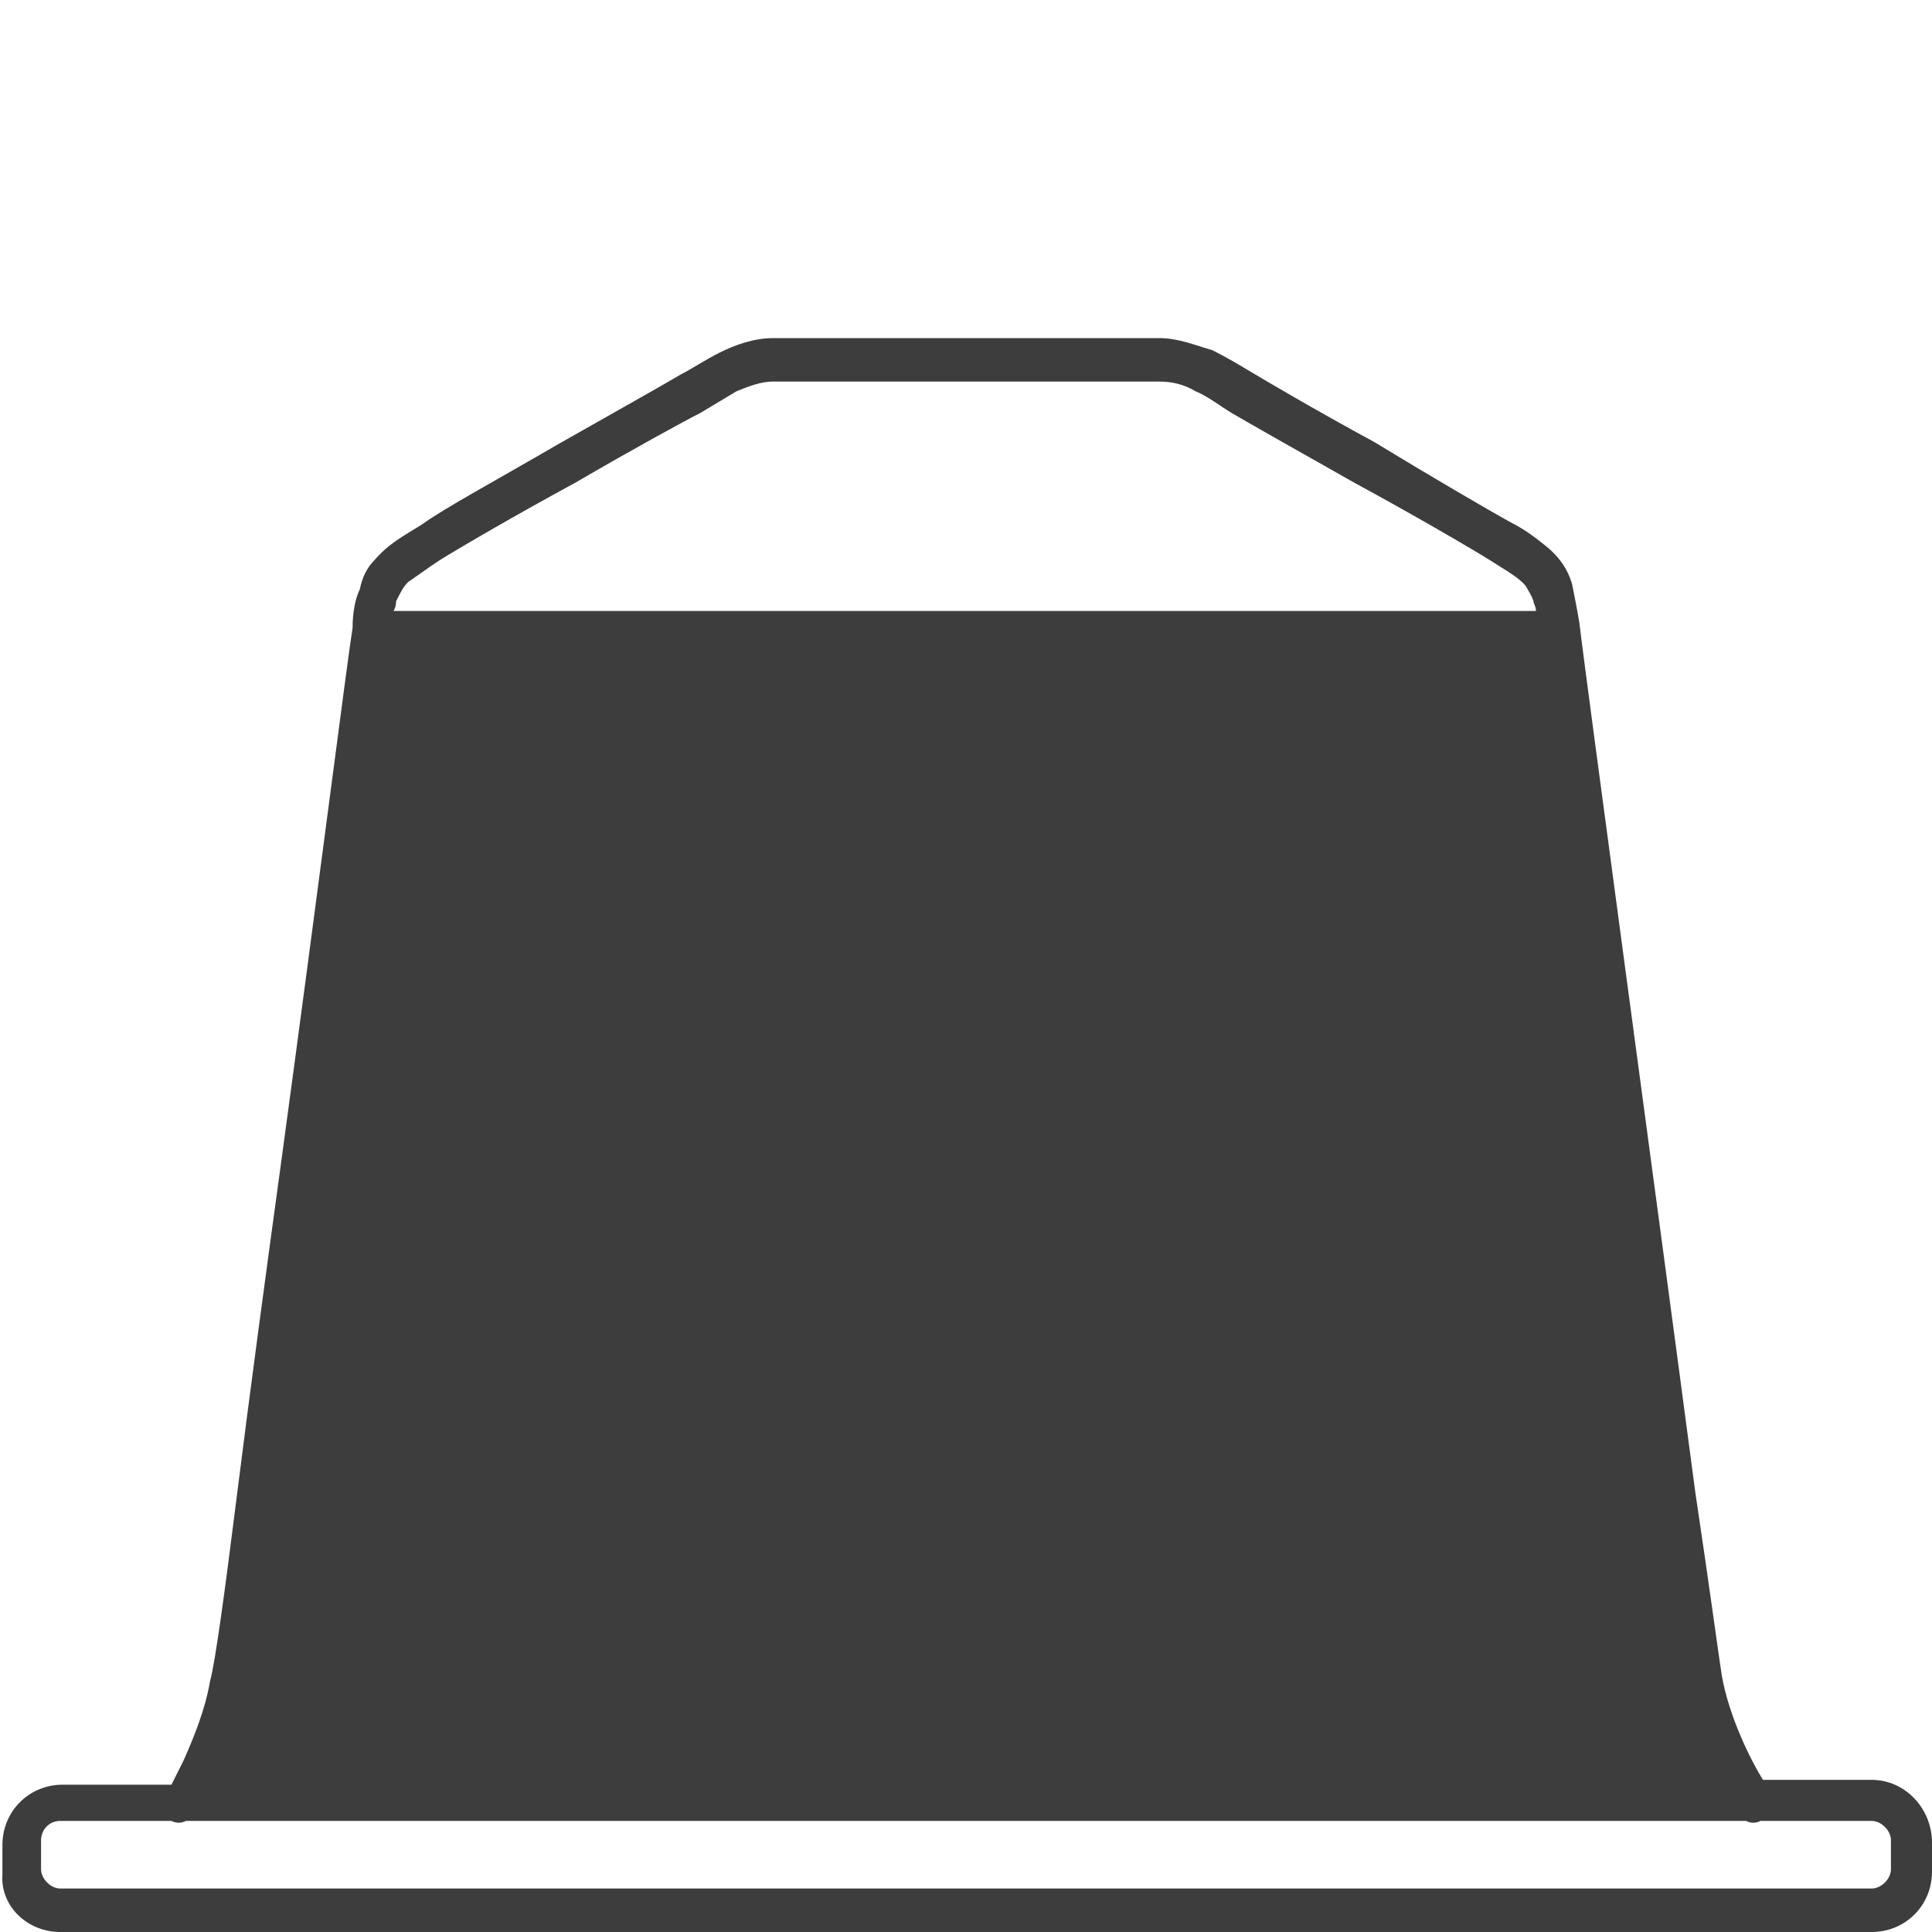 <?xml version="1.0" encoding="utf-8"?>
<!-- Generator: Adobe Illustrator 23.0.0, SVG Export Plug-In . SVG Version: 6.00 Build 0)  -->
<svg version="1.1" id="Layer_1" xmlns="http://www.w3.org/2000/svg" xmlns:xlink="http://www.w3.org/1999/xlink" x="0px" y="0px"
	 viewBox="0 0 80 80" style="enable-background:new 0 0 80 80;" xml:space="preserve">
<style type="text/css">
	.st0{fill-rule:evenodd;clip-rule:evenodd;fill:#3D3D3D;}
</style>
<title>3</title>
<desc>Created with Sketch.</desc>
<g id="Page-1" transform="matrix(1, 0, 0, 1, 0, 7)">
	<g>
		<path id="Fill-3" class="st0" d="M78.3,70.4c0,0.4-0.4,0.8-0.8,0.8l-75,0c-0.4,0-0.8-0.4-0.8-0.8v-1.2c0-0.4,0.3-0.8,0.8-0.8
			l4.6,0c0.2,0.1,0.4,0.1,0.6,0l64.6,0c0.2,0.1,0.4,0.1,0.6,0h4.6c0.4,0,0.8,0.4,0.8,0.8V70.4z M16.4,17.9c0.2-0.4,0.3-0.6,0.5-0.8
			c0.3-0.2,0.7-0.5,1.3-0.9c0.8-0.5,3.2-1.9,5.6-3.2c2.4-1.4,4.6-2.6,5.2-2.9c0.5-0.3,1-0.6,1.5-0.9c0.5-0.2,1-0.4,1.5-0.4l16,0
			c0.5,0,1,0.1,1.5,0.4c0.5,0.2,1,0.6,1.5,0.9c0.5,0.3,2.8,1.6,5.1,2.9c2.4,1.3,4.8,2.7,5.6,3.2c0.8,0.5,1.3,0.8,1.5,1.1
			c0.1,0.2,0.2,0.3,0.3,0.6c0,0.1,0.1,0.2,0.1,0.4l-47.3,0C16.4,18.1,16.4,18,16.4,17.9L16.4,17.9z M77.5,66.7l-4.5,0
			c-0.5-0.8-1.4-2.6-1.7-4.3c-0.1-0.6-0.5-3.6-1.1-7.6c-1.6-12.1-4.6-34.2-4.8-36c-0.1-0.6-0.2-1.1-0.3-1.6
			c-0.2-0.7-0.6-1.2-1.1-1.6c-0.5-0.4-0.9-0.7-1.5-1c-0.9-0.5-3.3-1.9-5.6-3.3c-2.4-1.3-4.6-2.6-5.1-2.9v0c-0.5-0.3-1-0.6-1.6-0.9
			C49.5,7.3,48.8,7,48,7L32,7c-0.8,0-1.6,0.3-2.2,0.6c-0.6,0.3-1.2,0.7-1.6,0.9c-0.5,0.3-2.8,1.6-5.1,2.9c-2.4,1.4-4.8,2.7-5.6,3.3
			c-0.8,0.5-1.4,0.8-2,1.5c-0.3,0.3-0.5,0.7-0.6,1.2c-0.2,0.4-0.3,1-0.3,1.6c-0.2,1.2-1.5,11.4-2.9,21.7c-0.7,5.1-1.4,10.3-1.9,14.3
			c-0.5,4-0.9,6.9-1.1,7.6c-0.2,1.2-0.7,2.4-1.1,3.3c-0.2,0.4-0.4,0.8-0.5,1l-4.5,0c-1.4,0-2.5,1.1-2.5,2.5v1.2
			C0,71.9,1.1,73,2.5,73l75,0c1.4,0,2.5-1.1,2.5-2.5v-1.2C80,67.9,78.9,66.7,77.5,66.7L77.5,66.7z"/>
	</g>
</g>
</svg>
